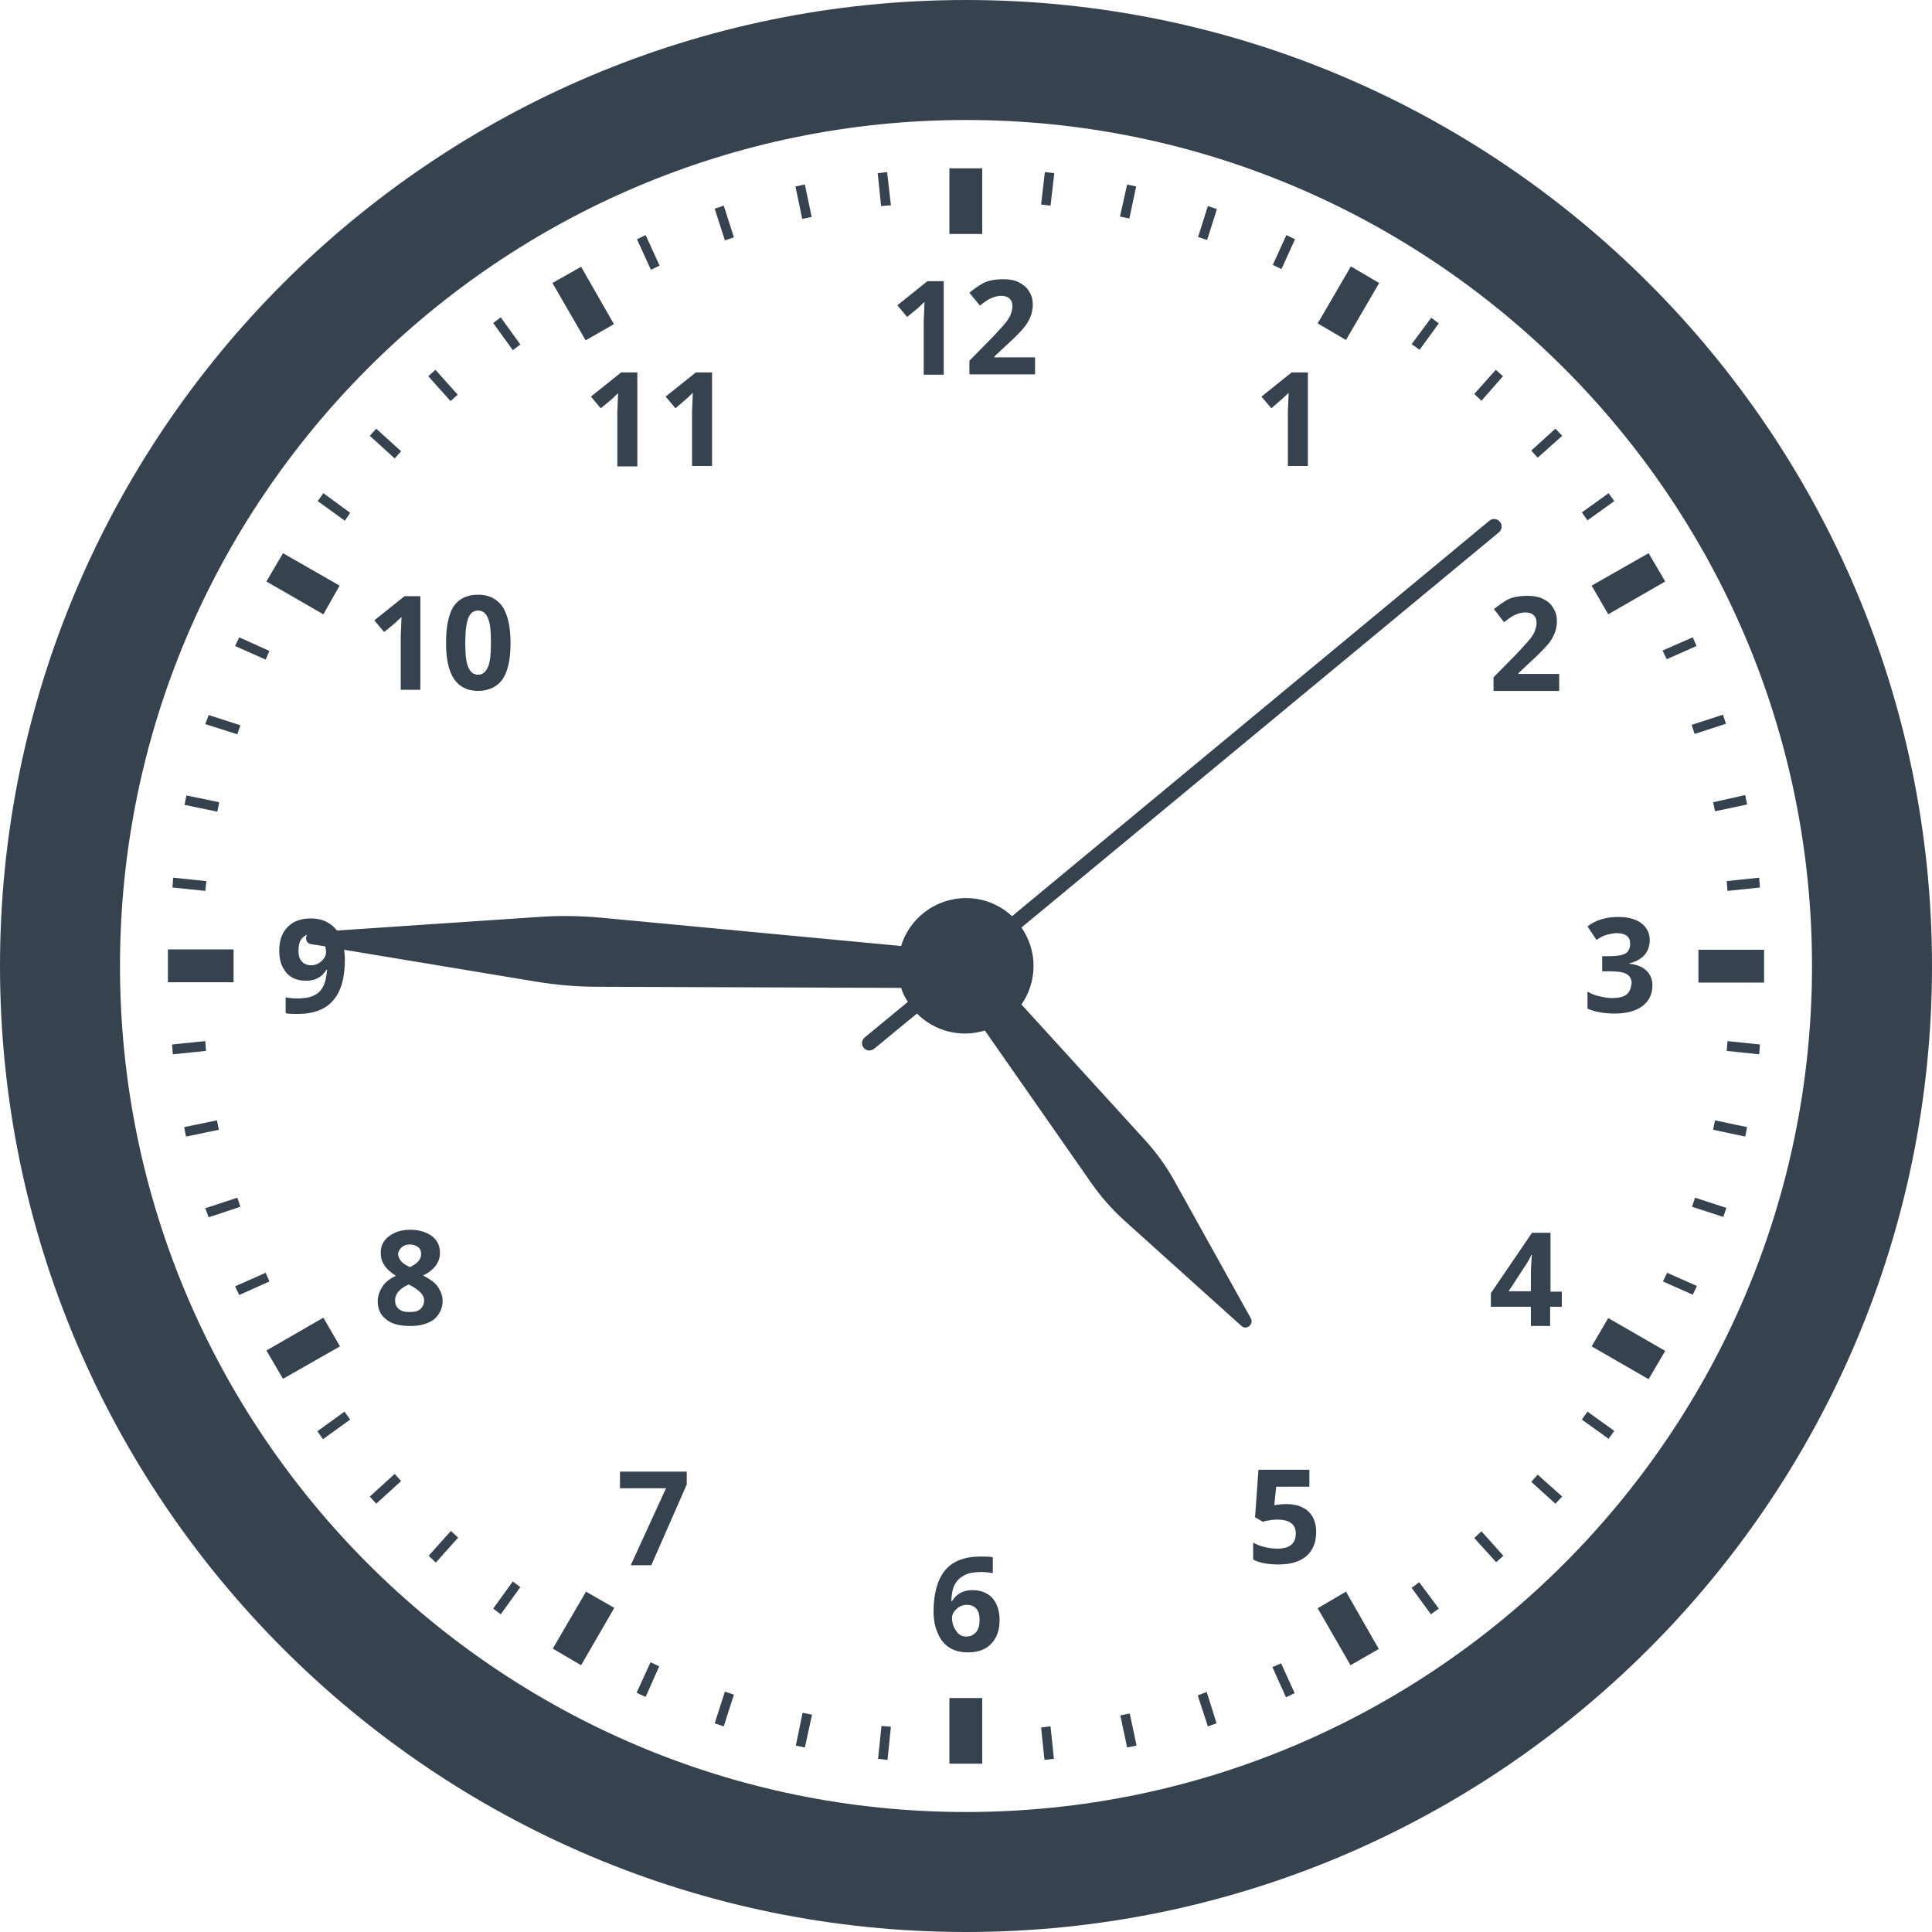 <svg version="1.1" xmlns="http://www.w3.org/2000/svg" x="0" y="0" viewBox="0 0 512 512" xml:space="preserve"><path d="M256 0C114.8 0 0 114.8 0 256s114.8 256 256 256 256-114.8 256-256S397.2 0 256 0zm0 480.2C132.4 480.2 31.8 379.6 31.8 256S132.4 31.8 256 31.8 480.2 132.4 480.2 256 379.6 480.2 256 480.2zM104.6 121.5l-6.6-6 1.7-1.9 6.6 6-1.7 1.9zM71.4 339.6l-8 3.6-1.1-2.3 8.1-3.6 1 2.3zm27.8-175.2l8-6.4h4.2v24.8h-5.2v-14.3l.1-2.4.1-2.6c-.9.9-1.5 1.4-1.8 1.7l-2.8 2.3-2.6-3.1zM91.4 138l-7.2-5.2 1.5-2.1 7.1 5.2-1.4 2.1zm-1.3 218.8L75 365.4l-4.4-7.5 15.1-8.7 4.4 7.6zm30.1-196.1c-1.3 2.1-2 5.3-2 9.7 0 4.2.7 7.4 2.1 9.5 1.4 2.1 3.6 3.2 6.4 3.2s5.1-1.1 6.5-3.1c1.4-2.1 2.1-5.3 2.1-9.6 0-4.1-.7-7.4-2.1-9.6-1.5-2.1-3.6-3.2-6.5-3.2-3 0-5.1 1.1-6.5 3.1zm3.9 3.1c.5-1.3 1.4-2 2.6-2s2.1.7 2.6 2c.6 1.3.8 3.5.8 6.5s-.2 5.2-.8 6.5c-.6 1.3-1.4 2-2.6 2s-2.1-.7-2.6-2c-.6-1.3-.8-3.5-.8-6.5s.3-5.2.8-6.5zm-4.7-57.5l-5.9-6.6 1.9-1.7 5.9 6.6-1.9 1.7zm-33.7 56.5l-15.1-8.7 4.4-7.5 15 8.6-4.3 7.6zM58 299.4l-8.7 1.8-.5-2.5 8.7-1.8.5 2.5zm33.3 74.7l1.5 2.1-7.2 5.2-1.5-2.1 7.2-5.2zm-36.7-95.6l-8.8.9-.2-2.6 8.8-.9.2 2.6zm-.2-42.4l-8.7-.9.2-2.6 8.8.9-.3 2.6zm8.5-41.5l-8.5-2.7.9-2.4 8.4 2.7-.8 2.4zm-5.3 20.5l-8.7-1.8.5-2.5 8.7 1.8-.5 2.5zm12.8-40.3l-8.1-3.6 1.1-2.3 8 3.6-1 2.3zm-6.7 145l-8.4 2.8-.9-2.4 8.5-2.8.8 2.4zm-1.8-59.5H44.5v-8.7h17.4v8.7zm275-152.1l-2.6-3.1 8-6.4h4.3v24.8h-5.3v-14.4l.1-2.4.1-2.6c-.9.9-1.5 1.4-1.8 1.7l-2.8 2.4zm-17-44.6l-2.4-.8 2.6-8.2 2.4.8-2.6 8.2zm-41.5-9.1l-2.5-.3 1-8.6 2.5.3-1 8.6zm20.9 3.4l-2.5-.5 1.9-8.5 2.4.5-1.8 8.5zm40.3 13.4l-2.3-1.1 3.6-7.9 2.3 1.1-3.6 7.9zm56.3 90.1c1.3-1 2.3-1.7 3.1-2.2.8-.5 1.6-.8 2.6-1s2-.3 3.2-.3c1.5 0 2.9.2 4.1.8 1.2.6 2.1 1.3 2.7 2.4.7 1 1 2.2 1 3.5 0 1.1-.2 2.2-.6 3.2-.4 1-1 2.1-1.9 3.1-.9 1-2.4 2.6-4.5 4.5l-3.2 3v.2h10.8v4.5h-17.4v-3.6l6.2-6.3c1.8-1.9 3-3.3 3.6-4 .5-.8 1-1.4 1.2-2.1s.4-1.2.4-1.9c0-1-.2-1.7-.8-2.2-.5-.5-1.3-.7-2.2-.7-1 0-1.9.3-2.8.7-.9.4-1.8 1.1-2.8 1.9l-2.7-3.5zm-3.3-55.2l-1.9-1.8 5.7-6.4 1.9 1.7-5.7 6.5zM260.1 75.3c.8-.5 1.6-.8 2.6-1 .9-.2 2-.3 3.2-.3 1.5 0 2.9.2 4.1.8 1.1.6 2.1 1.3 2.7 2.4.7 1 1 2.2 1 3.5 0 1.1-.2 2.2-.6 3.2-.4 1-1 2.1-1.9 3.1-.9 1.1-2.4 2.6-4.5 4.5l-3.2 3v.2h10.8v4.5h-17.4v-3.6l6.2-6.3c1.8-1.9 3-3.3 3.6-4 .5-.8 1-1.4 1.2-2.1.2-.7.4-1.2.4-1.9 0-1-.2-1.7-.8-2.2-.5-.5-1.3-.7-2.2-.7-1 0-1.9.3-2.8.7-.9.4-1.8 1.1-2.8 1.9l-2.8-3.4c1.2-1.1 2.4-1.8 3.2-2.3zm116.1 17.4l-2.1-1.5 5.2-7 2 1.5-5.1 7zm-19.5-2.6l-7.5-4.4 8.8-15.1 7.5 4.4-8.8 15.1zM179 108.2l-2.6-3.1 8-6.4h4.3v24.8h-5.3v-14.4l.1-2.4.1-2.6c-.9.9-1.5 1.4-1.8 1.7l-2.8 2.4zM260.3 62h-8.7V44.6h8.7V62zm-87.8 9.5l-3.7-8.1 2.3-1.1 3.7 8.1-2.3 1.1zm-15.9 33.6l8-6.4h4.3v24.9h-5.3v-14.4l.1-2.4.1-2.6c-.9.9-1.5 1.4-1.8 1.7l-2.8 2.3-2.6-3.1zm-1.4-14.9L146.4 75l7.6-4.3 8.7 15.2-7.5 4.3zm-19.3 2.6l-5.2-7.2 2-1.5 5.2 7.2-2 1.5zm56.2-29.1l-2.7-8.4 2.4-.8 2.7 8.4-2.4.8zM240.4 84l-2.6-3.1 8-6.4h4.3v24.8h-5.3V85l.1-2.4.1-2.6c-.9.9-1.5 1.4-1.8 1.7l-2.8 2.3zm-6.9-29.4l-.9-8.7 2.5-.3 1 8.8-2.6.2zM212.6 58l-1.8-8.6 2.5-.5 1.8 8.6-2.5.5zm-40.2 382.5l2.3 1.1-3.6 8.1-2.4-1.1 3.7-8.1zm268.2-268.1l8-3.5 1 2.3-7.9 3.5-1.1-2.3zm-8.2 88.2c0-1.2-.5-2-1.4-2.5-.9-.5-2.4-.7-4.5-.7h-1.9v-4h1.9c1.9 0 3.3-.2 4.2-.7.9-.5 1.3-1.4 1.3-2.6 0-1.9-1.2-2.8-3.6-2.8-.8 0-1.7.2-2.5.4s-1.8.7-2.8 1.4l-2.4-3.6c2.2-1.7 5-2.5 8.1-2.5 2.5 0 4.6.5 6.1 1.6s2.3 2.7 2.3 4.5c0 1.6-.5 3-1.4 4-.9 1-2.3 1.8-4 2.2v.1c1.9.2 3.5.8 4.5 1.8s1.6 2.2 1.6 3.9c0 2.4-.9 4.2-2.6 5.5-1.7 1.3-4.2 2-7.4 2-2.7 0-5.1-.4-7.2-1.3v-4.5c1 .5 1.9 1 3.1 1.2 1.2.3 2.3.5 3.4.5 1.7 0 3-.3 3.8-.9.8-.6 1.2-1.6 1.4-3zm15.9-68.5l8.3-2.7.8 2.4-8.3 2.7-.8-2.4zm-26.5-36.9l15.1-8.6 4.4 7.5-15.1 8.7-4.4-7.6zm32.2 57.4l8.5-1.9.5 2.5-8.5 1.8-.5-2.4zm-46.5 178.2l6.5 5.8-1.8 1.9-6.4-5.8 1.7-1.9zm3.3-39.4v-5.1h3.1v-4h-3v-15.6H406l-10.9 16v3.6h10.6v5.1h5.1zm-11-9.2l4.5-6.9c.6-.9 1.1-1.8 1.5-2.7h.2c-.1.2-.1 1-.2 2.3-.1 1.3-.1 2.4-.1 3.1v4.2h-5.9zm12.4-228.6l1.8 1.9-6.5 5.8-1.7-1.9 6.4-5.8zm45.4 119.9l8.6-.9.2 2.6-8.6.9-.2-2.6zm-36.9-95.6l-1.5-2.1 7.1-5.1 1.5 2.1-7.1 5.1zm37.1 138l8.6.9-.2 2.6-8.6-.9.2-2.6zm-3.3 21l8.5 1.8-.5 2.5-8.5-1.8.5-2.5zm-61.9 108.9l5.8 6.5-1.9 1.7-5.8-6.4 1.9-1.8zm56.6-88.4l8.3 2.7-.8 2.4-8.3-2.7.8-2.4zm18.3-65.7v8.7h-17.4v-8.7h17.4zm-46.8 122.4l7.1 5.1-1.5 2.1-7.1-5.1 1.5-2.1zm5.5-24.8l15.1 8.7-4.4 7.5-15.1-8.7 4.4-7.5zm15.6-12l7.9 3.5-1.1 2.3-7.9-3.5 1.1-2.3zM251.6 450h8.7v17.4h-8.7V450zm-59.5-1.7l2.4.8-2.7 8.4-2.4-.8 2.7-8.4zm184-29l5.2 7-2.1 1.5-5.1-7 2-1.5zm-271.5-28.7l1.7 1.9-6.6 6-1.7-1.9 6.6-6zm59.7-.6H182v3.4l-9.4 21.4h-5.4v-.1l9.3-20.3h-12.2V390zm69.3 67.4l2.5.2-.9 8.8-2.5-.3.9-8.7zM117.3 344.7c0-1.3-.5-2.5-1.2-3.6s-2.1-2.1-4-3.1c1.6-.7 2.7-1.7 3.4-2.6.7-1 1.1-2.1 1.1-3.4 0-1.8-.7-3.3-2.1-4.4-1.5-1.1-3.4-1.7-5.8-1.7-2.3 0-4.1.6-5.6 1.7s-2.2 2.6-2.2 4.3c0 1.2.2 2.3.9 3.3.7 1.1 1.7 2 3.1 2.9-1.7.8-2.9 1.8-3.6 2.9-.7 1.2-1.2 2.4-1.2 3.8 0 2.1.7 3.7 2.3 4.9 1.5 1.2 3.6 1.7 6.4 1.7 2.6 0 4.7-.6 6.3-1.8 1.4-1.3 2.2-2.8 2.2-4.9zm-10.8-14.2c.5-.4 1.2-.7 2.1-.7.8 0 1.6.2 2.2.7.6.4.8 1.1.8 1.8s-.2 1.3-.7 1.9c-.4.5-1.2 1.1-2.3 1.6-1.2-.6-2-1.1-2.4-1.7-.4-.5-.7-1.2-.7-1.8.1-.7.4-1.3 1-1.8zm4.9 16.4c-.6.6-1.6.8-2.9.8-1.2 0-2.1-.2-2.8-.8s-1-1.3-1-2.3c0-1.7 1.2-3.1 3.6-4.2 1.5.7 2.5 1.5 3.1 2.1.7.7 1 1.4 1 2.1 0 .9-.3 1.7-1 2.3zm8.1 58.8l1.9 1.8-5.9 6.6-1.9-1.8 5.9-6.6zm35.8 16.1l7.5 4.3-8.8 15.2-7.5-4.4 8.8-15.1zm-19.4-2.7l2 1.5-5.2 7.2-2-1.5 5.2-7.2zm76.8 34.8l2.5.5-1.9 8.7-2.4-.5 1.8-8.7zm126.8-13.1l3.6 7.9-2.3 1.1-3.6-8 2.3-1zm7.2-40.3c1.4 1.3 2.1 3.2 2.1 5.5 0 2.8-.9 4.9-2.6 6.4-1.8 1.5-4.2 2.2-7.4 2.2-2.7 0-5-.4-6.7-1.3v-4.5c.9.5 1.8.9 3.1 1.2s2.3.4 3.4.4c3.2 0 4.8-1.4 4.8-4 0-2.5-1.7-3.7-5-3.7-.6 0-1.3.1-2 .2s-1.3.2-1.7.4l-2.1-1.2.9-12.6H347v4.5h-8.8l-.5 4.9.6-.1c.7-.1 1.6-.2 2.6-.2 2.4 0 4.3.6 5.8 1.9zm-89 20.9c-2.5 0-4.2 1-5.4 2.9h-.2c.1-2 .4-3.5 1-4.5.6-1.1 1.4-1.8 2.6-2.4 1.1-.6 2.6-.8 4.4-.8 1 0 2 .1 3 .3v-4.2c-.7-.2-1.9-.2-3.3-.2-4.1 0-7.3 1.2-9.3 3.6-2 2.4-3.1 6.1-3.1 11 0 2.2.4 4.2 1.2 5.9.7 1.7 1.8 2.9 3.1 3.7 1.3.8 3 1.2 4.8 1.2 2.6 0 4.7-.7 6.2-2.3s2.2-3.6 2.2-6.3c0-2.5-.7-4.4-1.9-5.8-1.3-1.4-3.1-2.1-5.3-2.1zm1 11.1c-.6.7-1.4 1.2-2.6 1.2-1.1 0-2-.4-2.7-1.5-.7-.9-1.1-2.1-1.1-3.4 0-.9.4-1.7 1.2-2.4.7-.7 1.7-1.1 2.7-1.1 1.2 0 2 .4 2.6 1.1.6.7.8 1.7.8 2.9 0 1.4-.3 2.5-.9 3.2zm98-10.7l8.7 15.2-7.5 4.3-8.7-15.1 7.5-4.4zm-78.3 35.7l.9 8.6-2.5.3-.9-8.6 2.5-.3zm21-3.4l1.8 8.5-2.5.5-1.8-8.5 2.5-.5zm20.4-5.7l2.6 8.3-2.3.8-2.7-8.2 2.4-.9zm-8.6-135.5c-2.1-3.8-4.7-7.4-7.7-10.7l-32.8-36c2-2.9 3.2-6.4 3.2-10.2 0-3.8-1.2-7.3-3.2-10.2l126.5-104.7c.9-.7 1-2 .3-2.8-.7-.9-2-1-2.8-.3L268.2 242.8c-3.2-3-7.5-4.8-12.2-4.8-8.1 0-15 5.4-17.2 12.7l-79.5-7.5c-5.5-.5-11-.6-16.5-.2l-53.5 3.6c-.6-.8-1.3-1.4-2.1-1.9-1.3-.9-3-1.3-4.8-1.3-2.6 0-4.7.7-6.2 2.3-1.5 1.5-2.2 3.6-2.2 6.3 0 2.5.7 4.4 1.9 5.8 1.2 1.4 3 2.1 5.1 2.1 1.3 0 2.4-.2 3.2-.7.9-.4 1.7-1.2 2.3-2.2h.2c-.2 1.9-.5 3.5-1.1 4.5-.6 1.1-1.4 1.9-2.6 2.4-1.1.5-2.6.7-4.3.7-1 0-2.1-.1-3-.3v4.2c.7.2 1.8.2 3.3.2 4.1 0 7.3-1.2 9.3-3.6 2.1-2.4 3.1-6 3.1-10.9 0-.9-.1-1.7-.2-2.5l50.6 8.4c5.4.9 10.9 1.4 16.4 1.4l80.6.3c.4 1.3 1 2.5 1.8 3.7l-11.4 9.4c-.9.7-1 2-.3 2.8.4.5 1 .7 1.5.7.4 0 .9-.2 1.3-.5l11.3-9.3c3.3 3.3 7.8 5.3 12.8 5.3 1.8 0 3.5-.3 5.2-.8l28.2 40.4c2.5 3.6 5.4 6.9 8.7 9.9l31.1 28c1.3 1.2 3.3-.4 2.5-2l-20.3-36.5zm-226-58.2c-.7.7-1.7 1.1-2.7 1.1-1.2 0-2-.4-2.6-1.1-.6-.7-.8-1.6-.8-2.8 0-1.4.3-2.5.9-3.2.4-.5.9-.8 1.4-1-.6.9-.3 2.3 1 2.5l3.8.6c.1.5.2 1 .2 1.5 0 .9-.4 1.7-1.2 2.4z" fill="#36434f"/></svg>